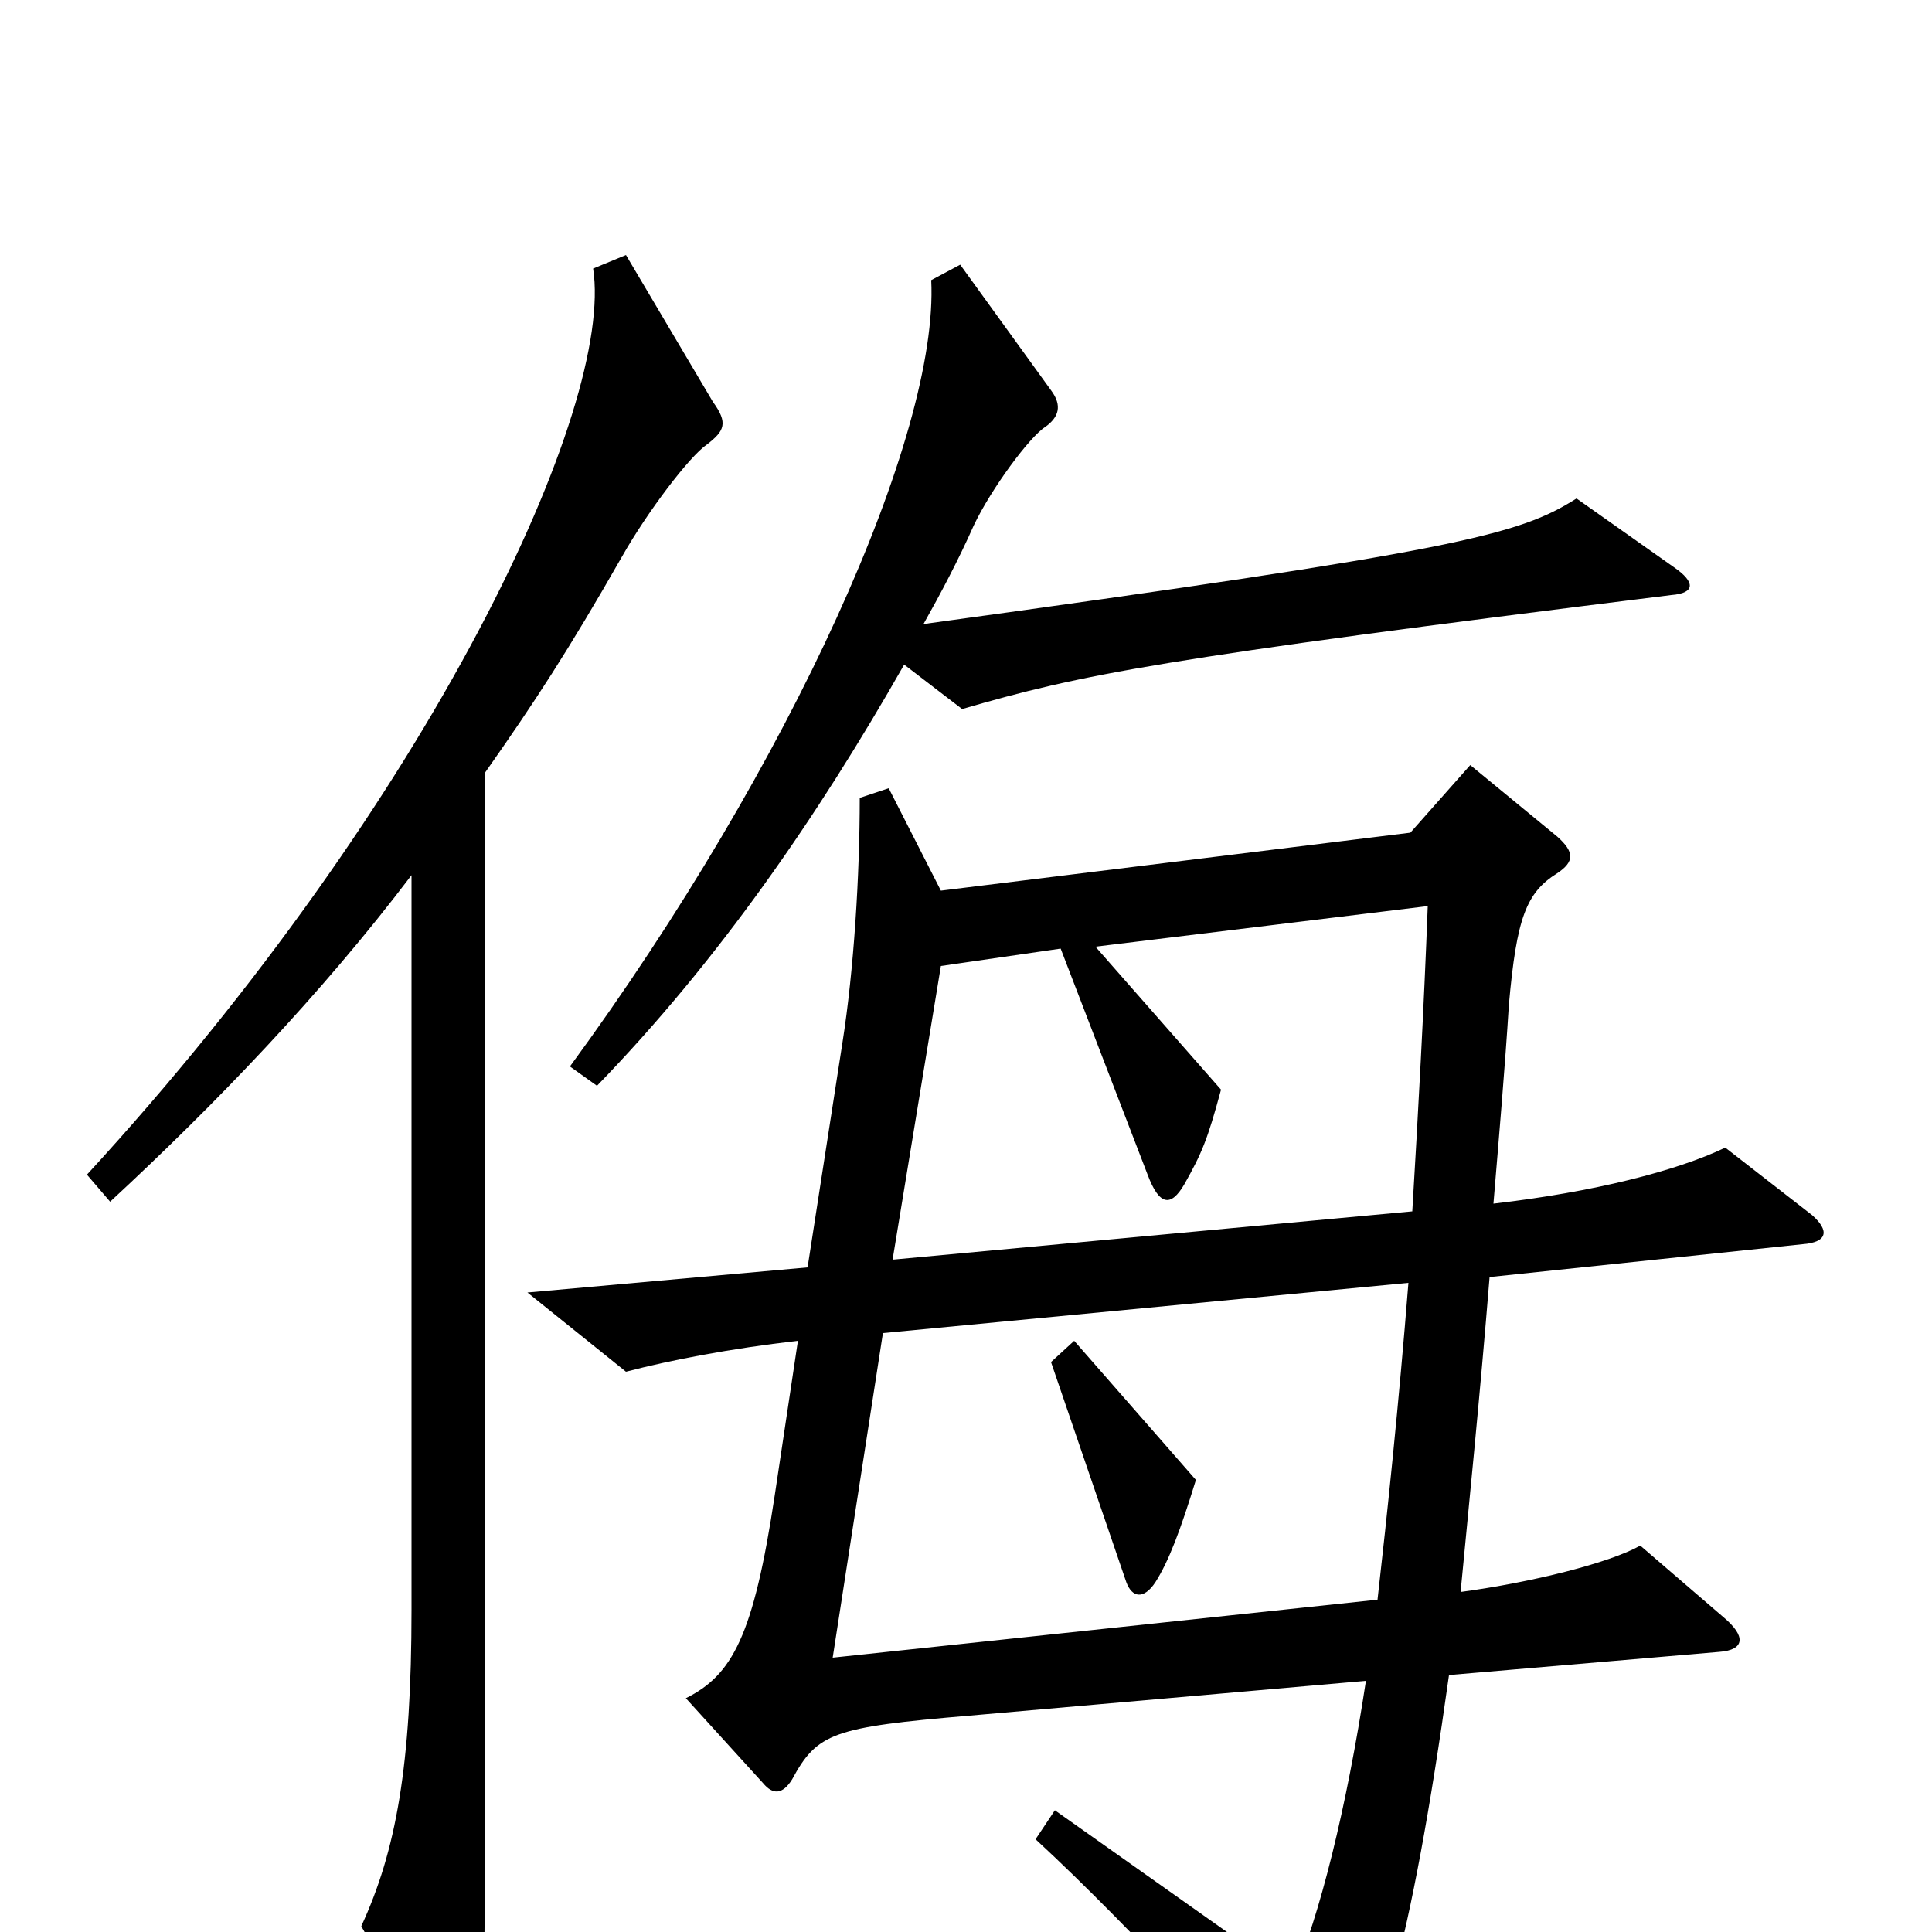 <svg xmlns="http://www.w3.org/2000/svg" viewBox="0 -1000 1000 1000">
	<path fill="#000000" d="M867 -706L816 -742C786 -723 755 -715 478 -677C487 -693 496 -710 504 -728C513 -747 533 -774 541 -779C548 -784 550 -790 544 -798L497 -863L482 -855C486 -775 410 -605 295 -448L309 -438C372 -503 423 -577 468 -656L498 -633C560 -651 599 -659 865 -692C878 -693 877 -699 867 -706ZM369 -792L324 -868L307 -861C318 -790 225 -588 45 -392L57 -378C111 -428 166 -485 213 -547V-167C213 -86 205 -42 187 -3L229 71C237 84 242 84 245 73C250 57 251 30 251 -48V-600C277 -637 294 -663 322 -712C335 -735 357 -764 366 -770C375 -777 377 -781 369 -792ZM938 -371L893 -406C868 -394 825 -383 773 -377C776 -413 779 -448 781 -480C785 -525 790 -538 806 -548C815 -554 815 -559 806 -567L761 -604L730 -569L487 -539L460 -592L445 -587C445 -547 442 -498 436 -460L418 -344L273 -331L324 -290C347 -296 378 -302 413 -306L401 -226C390 -153 379 -133 355 -121L395 -77C400 -71 405 -71 410 -79C423 -103 431 -106 502 -112L707 -130C697 -64 683 -8 669 24L546 -63L536 -48C588 0 654 73 673 97C679 105 686 104 690 99C713 64 730 10 750 -133L890 -145C903 -146 904 -153 892 -163L849 -200C833 -191 793 -181 756 -176C760 -218 766 -277 771 -339L933 -356C946 -357 947 -363 938 -371ZM739 -531C737 -478 734 -423 731 -373L462 -348L487 -500L549 -509L594 -392C600 -376 606 -375 613 -387C622 -403 625 -410 632 -436L567 -510ZM729 -336C724 -273 718 -216 713 -172L431 -142L457 -310ZM619 -234L556 -306L544 -295L583 -181C586 -173 592 -172 598 -181C605 -192 611 -208 619 -234Z"/>
</svg>